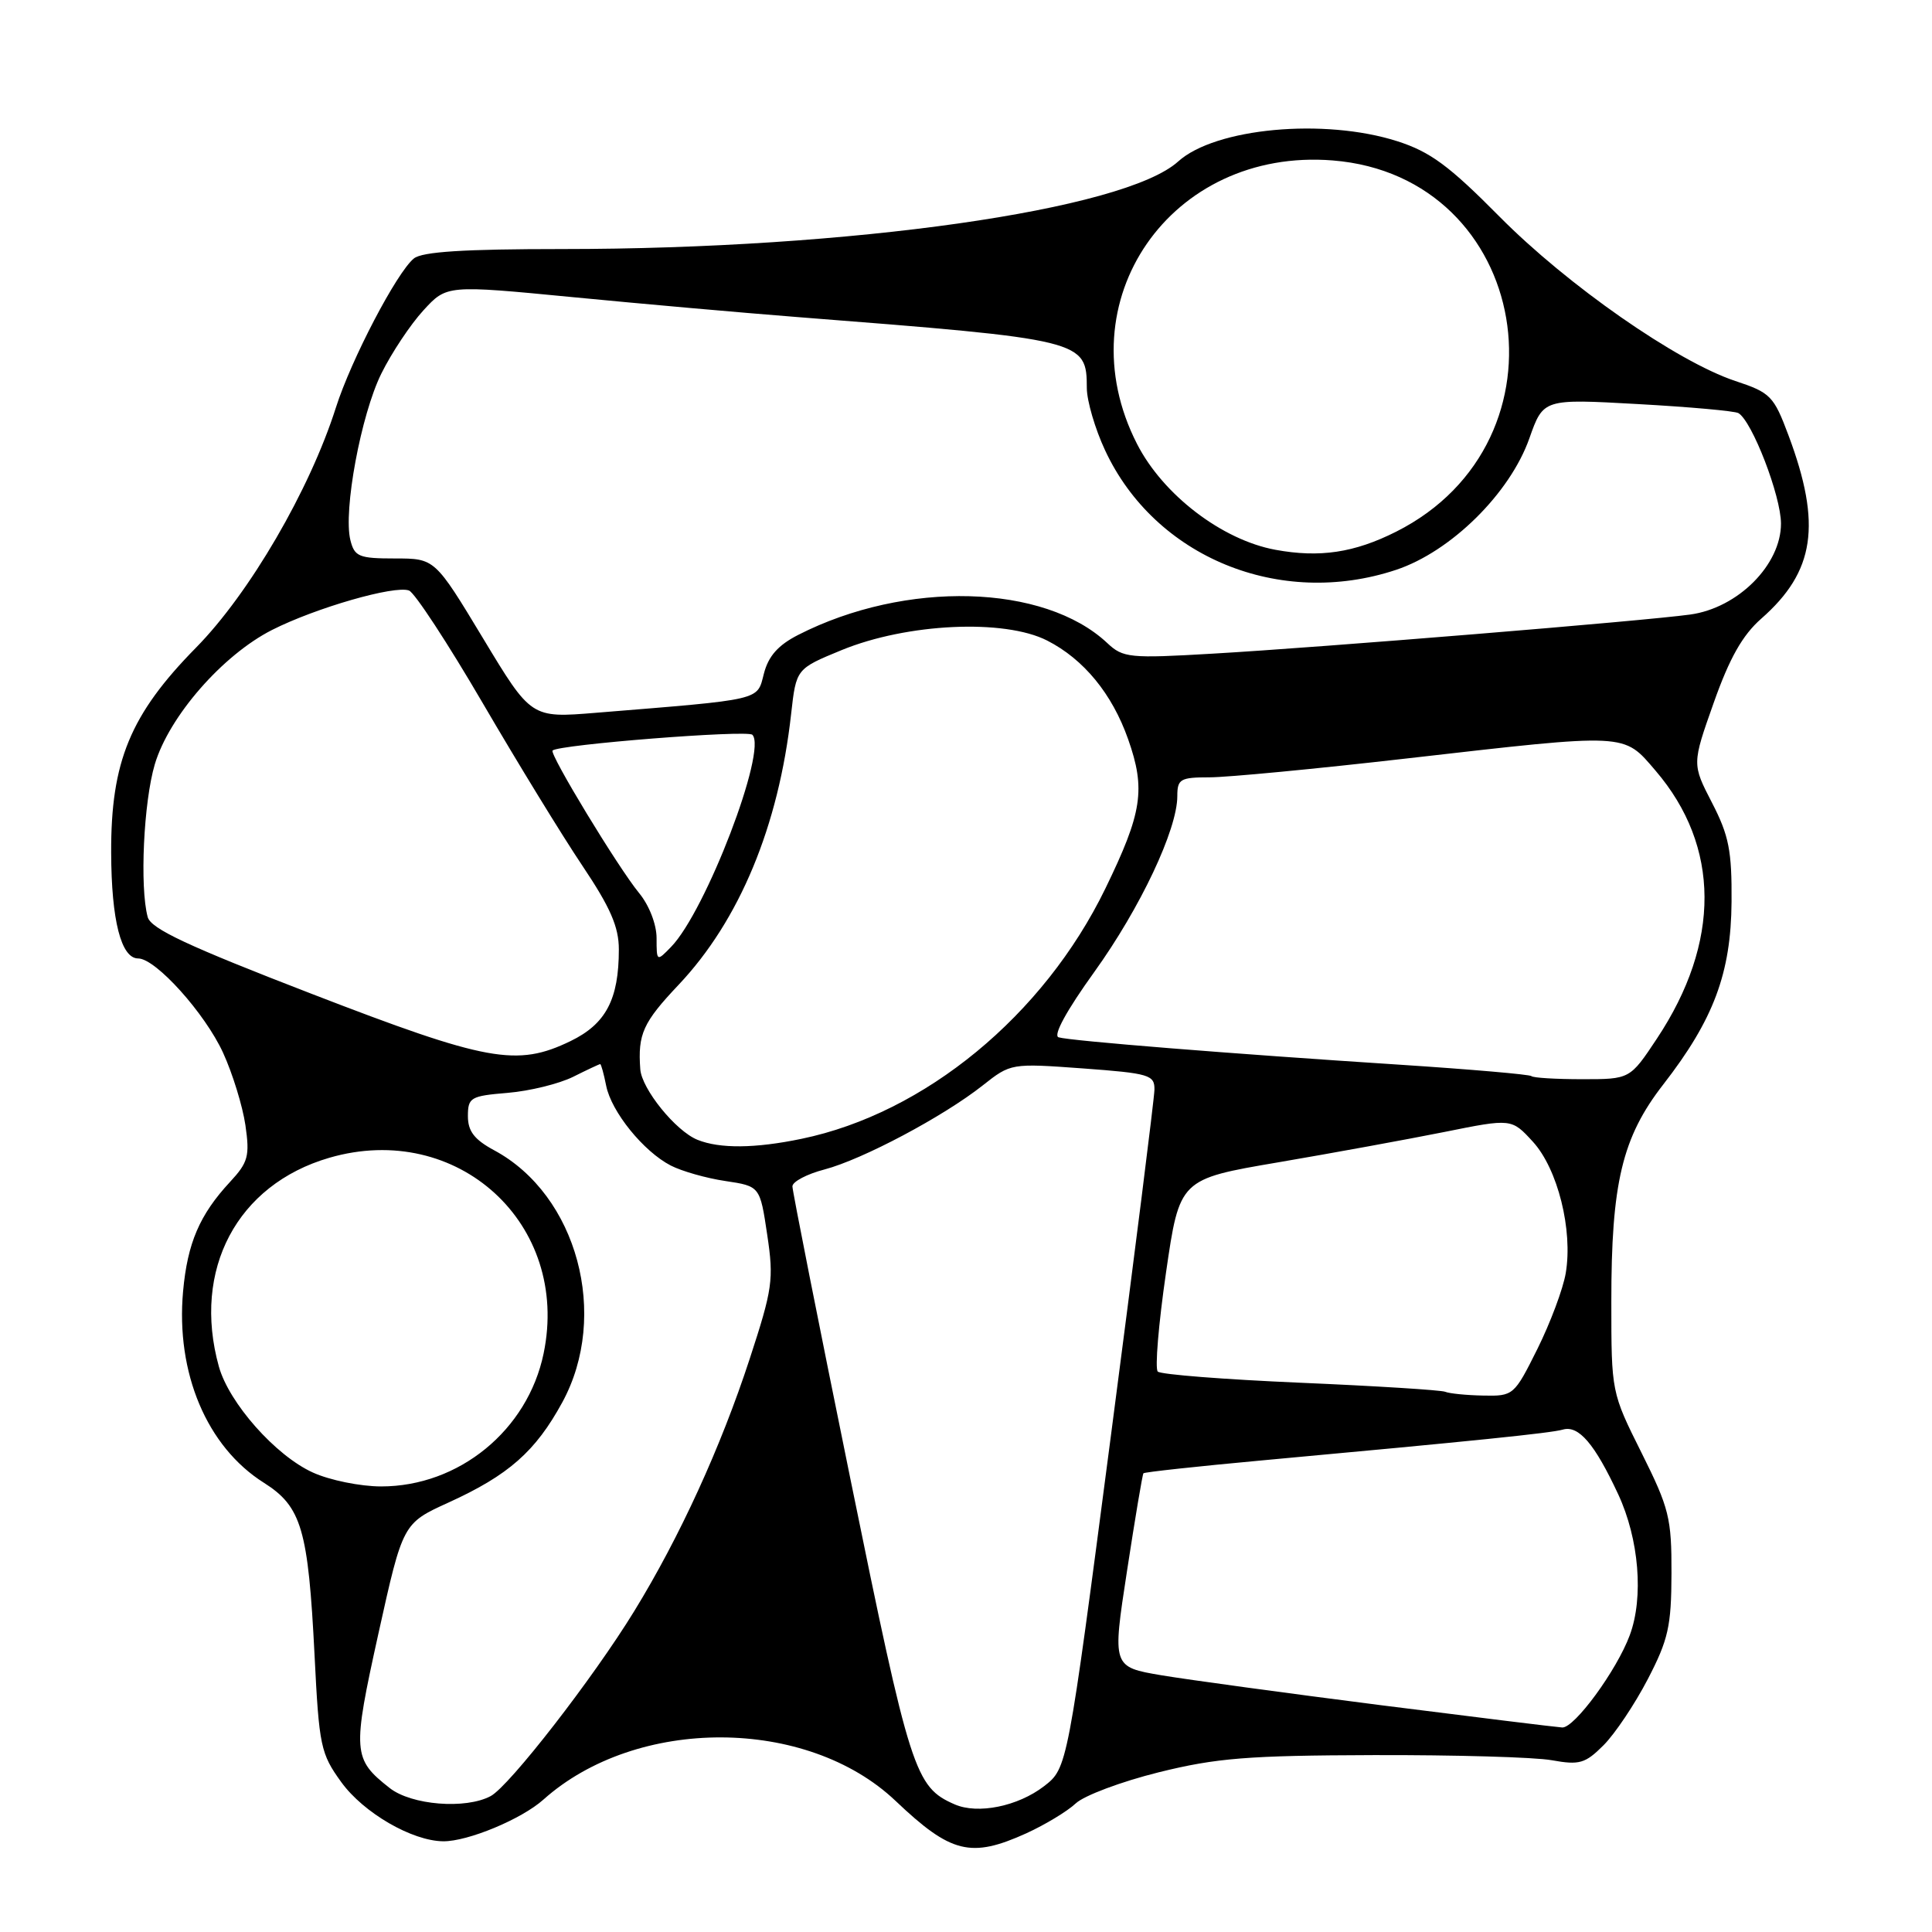 <?xml version="1.0" encoding="UTF-8" standalone="no"?>
<!DOCTYPE svg PUBLIC "-//W3C//DTD SVG 1.1//EN" "http://www.w3.org/Graphics/SVG/1.1/DTD/svg11.dtd" >
<svg xmlns="http://www.w3.org/2000/svg" xmlns:xlink="http://www.w3.org/1999/xlink" version="1.1" viewBox="0 0 256 256">
 <g >
 <path fill="currentColor"
d=" M 136.00 242.92 C 138.47 241.79 141.41 240.02 142.53 238.97 C 143.64 237.92 148.59 236.07 153.53 234.84 C 161.20 232.94 165.33 232.61 182.00 232.56 C 192.72 232.53 203.36 232.83 205.62 233.24 C 209.29 233.90 210.05 233.68 212.48 231.25 C 213.99 229.74 216.62 225.81 218.34 222.50 C 221.06 217.26 221.46 215.48 221.48 208.50 C 221.50 201.15 221.18 199.85 217.51 192.50 C 213.52 184.51 213.51 184.49 213.51 172.50 C 213.50 156.76 214.94 150.71 220.39 143.70 C 227.07 135.10 229.37 128.94 229.44 119.50 C 229.49 112.73 229.09 110.71 226.85 106.37 C 224.20 101.24 224.20 101.24 227.08 93.11 C 229.17 87.20 230.89 84.16 233.37 81.98 C 240.48 75.74 241.41 69.52 236.99 57.70 C 235.03 52.46 234.61 52.03 229.93 50.48 C 222.21 47.91 207.70 37.80 198.68 28.69 C 192.01 21.95 189.51 20.11 185.14 18.71 C 175.46 15.62 161.02 16.96 156.11 21.40 C 149.00 27.84 112.68 33.00 74.49 33.00 C 61.49 33.00 55.95 33.35 54.84 34.25 C 52.58 36.08 46.53 47.65 44.51 54.00 C 41.04 64.92 33.06 78.62 25.97 85.82 C 17.27 94.66 14.68 100.91 14.73 113.00 C 14.76 121.96 16.05 127.00 18.31 127.00 C 20.63 127.00 27.16 134.26 29.56 139.50 C 30.82 142.25 32.15 146.57 32.52 149.10 C 33.11 153.19 32.88 154.02 30.49 156.60 C 26.45 160.95 24.84 164.71 24.26 171.10 C 23.28 181.91 27.41 191.71 34.96 196.47 C 39.96 199.63 40.84 202.63 41.68 219.32 C 42.28 231.39 42.49 232.37 45.22 236.14 C 48.16 240.21 54.60 243.94 58.73 243.98 C 61.98 244.01 69.11 241.05 72.00 238.46 C 84.37 227.40 106.92 227.48 118.66 238.62 C 126.01 245.60 128.64 246.25 136.00 242.92 Z  M 126.50 239.09 C 121.23 236.79 120.61 234.85 112.67 195.91 C 108.45 175.23 105.00 157.81 105.00 157.20 C 105.00 156.58 106.91 155.57 109.25 154.96 C 114.30 153.63 125.01 147.94 130.22 143.82 C 133.93 140.89 133.98 140.88 143.47 141.57 C 152.30 142.22 153.00 142.43 152.97 144.39 C 152.95 145.55 150.34 166.25 147.18 190.40 C 141.44 234.29 141.44 234.29 138.33 236.69 C 134.87 239.35 129.57 240.43 126.50 239.09 Z  M 51.63 236.92 C 46.73 233.07 46.67 232.17 50.15 216.42 C 53.38 201.85 53.38 201.85 59.44 199.09 C 67.39 195.47 70.96 192.32 74.50 185.83 C 80.79 174.30 76.49 158.35 65.50 152.43 C 62.86 151.01 62.00 149.90 62.00 147.90 C 62.00 145.42 62.35 145.22 67.27 144.81 C 70.17 144.57 74.07 143.61 75.93 142.69 C 77.79 141.76 79.41 141.00 79.53 141.00 C 79.65 141.00 80.01 142.29 80.32 143.86 C 81.01 147.32 85.26 152.57 88.88 154.44 C 90.34 155.19 93.59 156.12 96.11 156.49 C 100.70 157.18 100.70 157.18 101.66 163.61 C 102.55 169.56 102.37 170.78 99.34 180.05 C 95.51 191.77 90.06 203.68 84.03 213.50 C 78.60 222.36 67.50 236.66 65.02 237.99 C 61.70 239.77 54.51 239.19 51.63 236.92 Z  M 183.00 225.95 C 170.62 224.37 157.55 222.59 153.94 221.99 C 147.38 220.88 147.38 220.88 149.33 208.19 C 150.40 201.21 151.38 195.37 151.51 195.22 C 151.63 195.06 158.66 194.30 167.12 193.52 C 195.43 190.92 205.49 189.89 207.08 189.43 C 209.18 188.82 211.31 191.32 214.42 198.00 C 217.18 203.93 217.82 211.67 215.95 216.68 C 214.23 221.33 208.61 229.00 207.00 228.90 C 206.18 228.85 195.38 227.52 183.00 225.95 Z  M 41.44 195.11 C 36.51 192.87 30.35 185.91 29.00 181.07 C 25.44 168.24 31.40 156.97 43.64 153.41 C 60.62 148.48 75.60 162.17 72.03 179.35 C 69.92 189.51 60.82 196.96 50.50 196.96 C 47.75 196.96 43.67 196.13 41.44 195.11 Z  M 191.50 184.42 C 190.95 184.19 182.31 183.65 172.30 183.22 C 162.30 182.79 153.79 182.13 153.41 181.74 C 153.02 181.35 153.51 175.46 154.50 168.64 C 156.30 156.24 156.30 156.24 169.40 154.01 C 176.60 152.78 186.50 150.97 191.40 149.99 C 200.29 148.20 200.29 148.20 203.12 151.29 C 206.41 154.89 208.43 162.99 207.47 168.69 C 207.12 170.78 205.42 175.31 203.71 178.75 C 200.64 184.91 200.53 185.00 196.55 184.92 C 194.32 184.88 192.05 184.65 191.50 184.42 Z  M 92.42 151.03 C 89.54 149.87 85.03 144.30 84.84 141.67 C 84.50 137.02 85.20 135.48 89.92 130.49 C 97.98 121.96 103.18 109.46 104.83 94.59 C 105.50 88.62 105.50 88.62 111.50 86.15 C 120.19 82.58 133.08 81.98 138.76 84.88 C 143.60 87.35 147.36 91.93 149.48 97.94 C 151.83 104.60 151.36 107.67 146.46 117.75 C 138.28 134.56 122.54 147.52 106.20 150.90 C 100.05 152.18 95.36 152.22 92.42 151.03 Z  M 202.92 142.59 C 202.69 142.37 194.85 141.69 185.50 141.08 C 163.07 139.63 141.80 137.92 140.27 137.45 C 139.51 137.22 141.32 133.90 145.00 128.79 C 151.10 120.30 156.00 109.92 156.00 105.49 C 156.00 103.23 156.39 103.00 160.27 103.00 C 162.62 103.00 174.38 101.88 186.40 100.50 C 215.88 97.13 215.06 97.09 219.37 102.12 C 227.96 112.15 228.02 124.86 219.55 137.62 C 215.98 143.00 215.98 143.00 209.66 143.00 C 206.18 143.00 203.15 142.82 202.92 142.59 Z  M 41.30 131.69 C 24.88 125.35 19.98 123.06 19.57 121.51 C 18.50 117.55 19.03 106.27 20.51 101.28 C 22.40 94.93 29.49 86.80 36.05 83.47 C 41.84 80.54 52.32 77.52 54.20 78.25 C 54.95 78.54 59.34 85.24 63.95 93.14 C 68.56 101.04 74.50 110.74 77.16 114.70 C 80.88 120.25 82.00 122.81 82.00 125.81 C 82.00 132.43 80.28 135.68 75.60 137.95 C 68.49 141.39 64.57 140.68 41.30 131.69 Z  M 87.00 124.30 C 87.00 122.49 86.02 119.95 84.68 118.33 C 81.89 114.93 72.77 99.90 73.22 99.45 C 74.00 98.66 99.02 96.69 99.69 97.36 C 101.70 99.37 93.51 120.76 88.92 125.47 C 87.02 127.43 87.00 127.42 87.00 124.30 Z  M 64.00 84.57 C 57.62 74.00 57.62 74.00 52.33 74.00 C 47.56 74.00 46.98 73.76 46.43 71.58 C 45.46 67.71 47.83 54.95 50.53 49.50 C 51.89 46.75 54.40 42.98 56.10 41.13 C 59.19 37.76 59.19 37.76 75.85 39.37 C 85.01 40.26 98.35 41.44 105.50 42.00 C 143.68 44.98 143.99 45.05 144.01 51.44 C 144.02 53.12 145.10 56.83 146.43 59.67 C 153.02 73.83 169.56 80.63 184.98 75.51 C 192.26 73.09 200.08 65.37 202.65 58.08 C 204.50 52.84 204.50 52.84 217.00 53.54 C 223.88 53.92 229.88 54.46 230.35 54.74 C 232.17 55.82 235.98 65.70 235.99 69.37 C 236.00 74.83 230.29 80.56 223.96 81.43 C 217.83 82.28 175.12 85.78 160.72 86.61 C 149.65 87.26 148.81 87.17 146.72 85.21 C 138.36 77.36 120.00 76.87 105.78 84.12 C 103.11 85.48 101.82 86.93 101.22 89.26 C 100.29 92.86 101.22 92.64 78.94 94.45 C 70.38 95.15 70.38 95.15 64.00 84.57 Z  M 169.00 72.85 C 161.93 71.55 154.10 65.56 150.66 58.82 C 141.01 39.94 155.11 19.53 176.60 21.26 C 202.84 23.36 208.83 58.44 185.00 70.45 C 179.46 73.24 174.87 73.93 169.00 72.85 Z "/>
</g>
</svg>